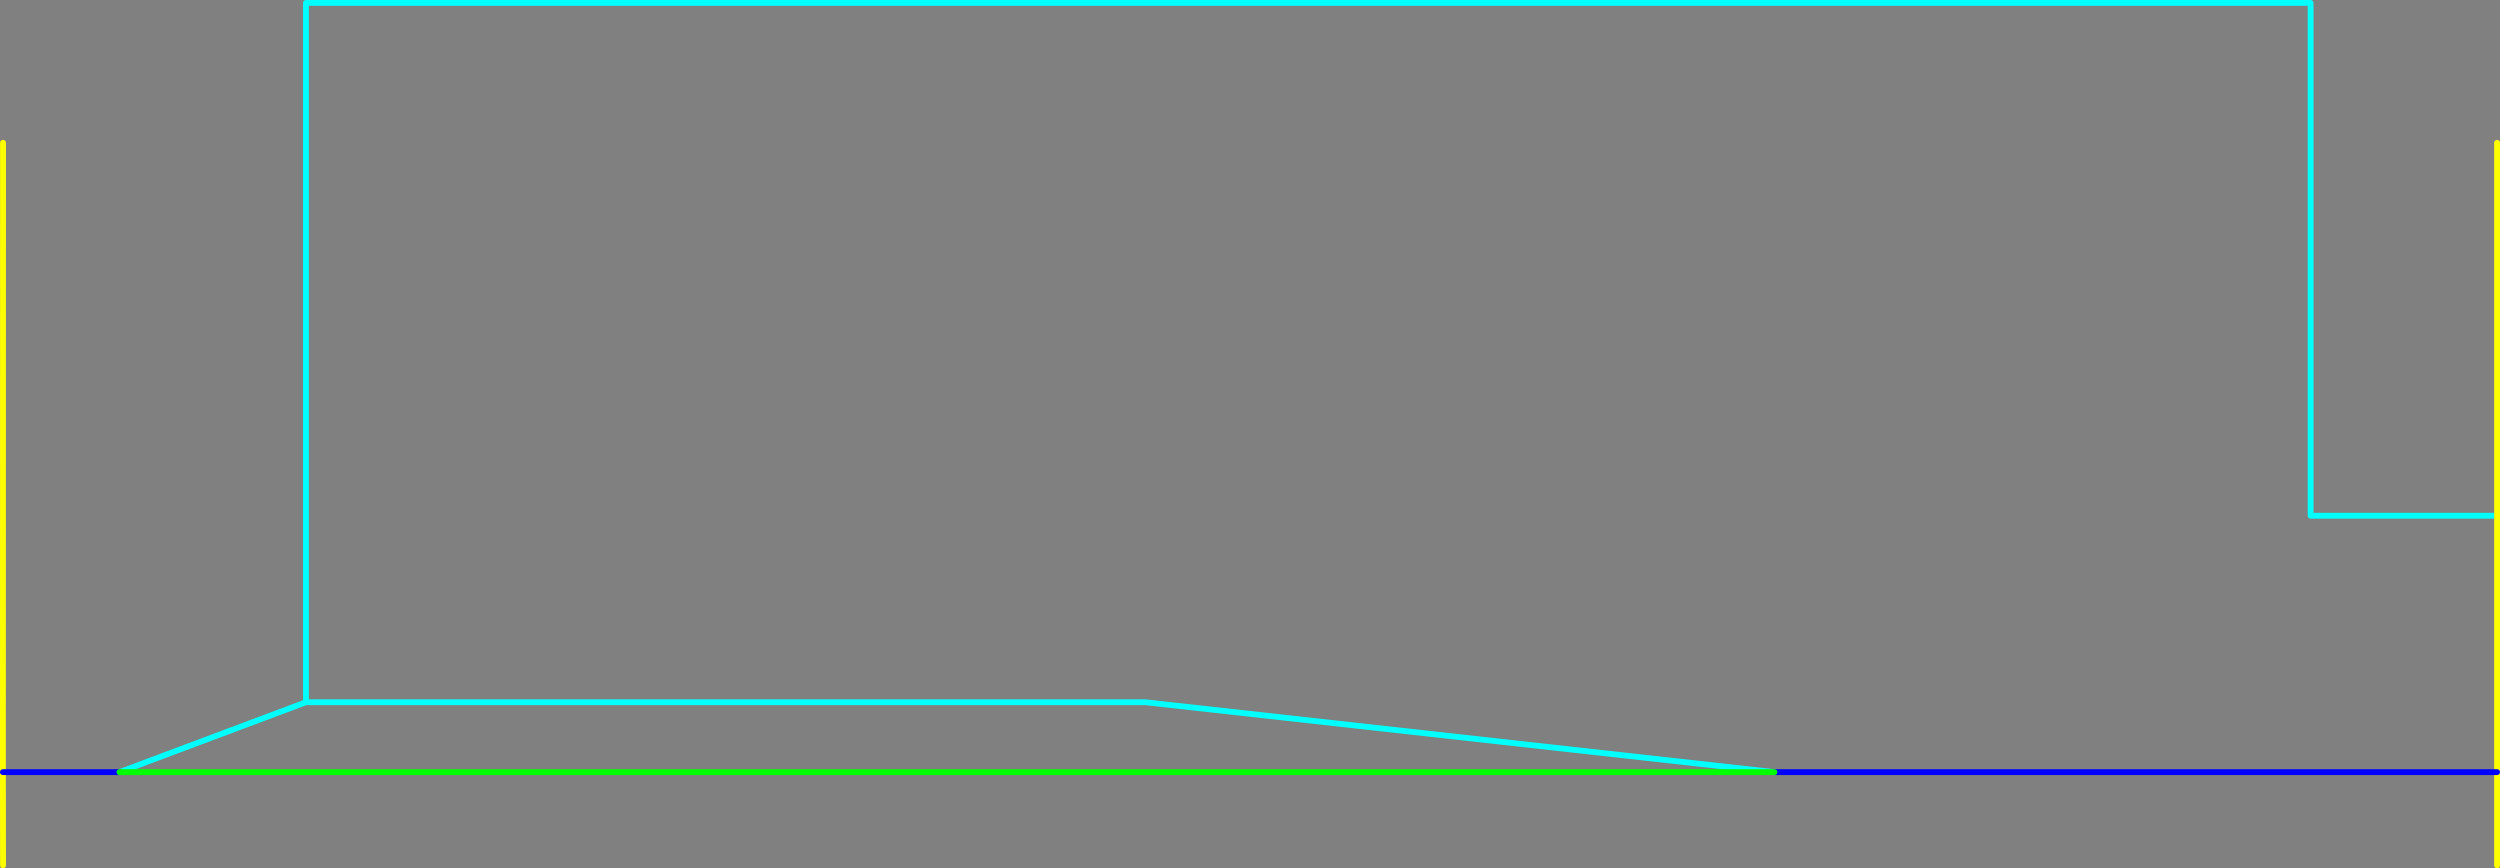 <?xml version="1.0" encoding="UTF-8" standalone="no"?>
<svg xmlns:ffdec="https://www.free-decompiler.com/flash" xmlns:xlink="http://www.w3.org/1999/xlink" ffdec:objectType="frame" height="745.0px" width="2145.0px" xmlns="http://www.w3.org/2000/svg">
  <rect width="100%" height="100%" fill="#808080" stroke="none"/>
  <g transform="matrix(1.0, 0.0, 0.0, 1.0, 2.5, 122.5)">
    <use ffdec:characterId="1437" height="745.0" transform="matrix(1.0, 0.0, 0.0, 1.0, -2.5, -122.5)" width="2145.0" xlink:href="#shape0"/>
  </g>
  <defs>
    <g id="shape0" transform="matrix(1.0, 0.0, 0.0, 1.0, 2.5, 122.5)">
      <path d="M2140.0 320.0 L1980.0 320.0 1980.0 -120.0 260.0 -120.0 260.0 480.0 980.0 480.0 1520.0 540.0 M260.0 480.0 L100.0 540.0" fill="none" stroke="#00ffff" stroke-linecap="round" stroke-linejoin="round" stroke-width="5.0"/>
      <path d="M2140.0 540.0 L2140.0 320.0 2140.0 0.0 M2140.0 540.0 L2140.0 620.0 M0.0 540.0 L0.1 620.0 M0.0 540.0 L0.1 0.0" fill="none" stroke="#ffff00" stroke-linecap="round" stroke-linejoin="round" stroke-width="5.0"/>
      <path d="M1520.0 540.0 L2140.0 540.0 M100.0 540.0 L0.0 540.0" fill="none" stroke="#0000ff" stroke-linecap="round" stroke-linejoin="round" stroke-width="5.0"/>
      <path d="M100.0 540.0 L1520.0 540.0" fill="none" stroke="#00ff00" stroke-linecap="round" stroke-linejoin="round" stroke-width="5.0"/>
    </g>
  </defs>
</svg>
